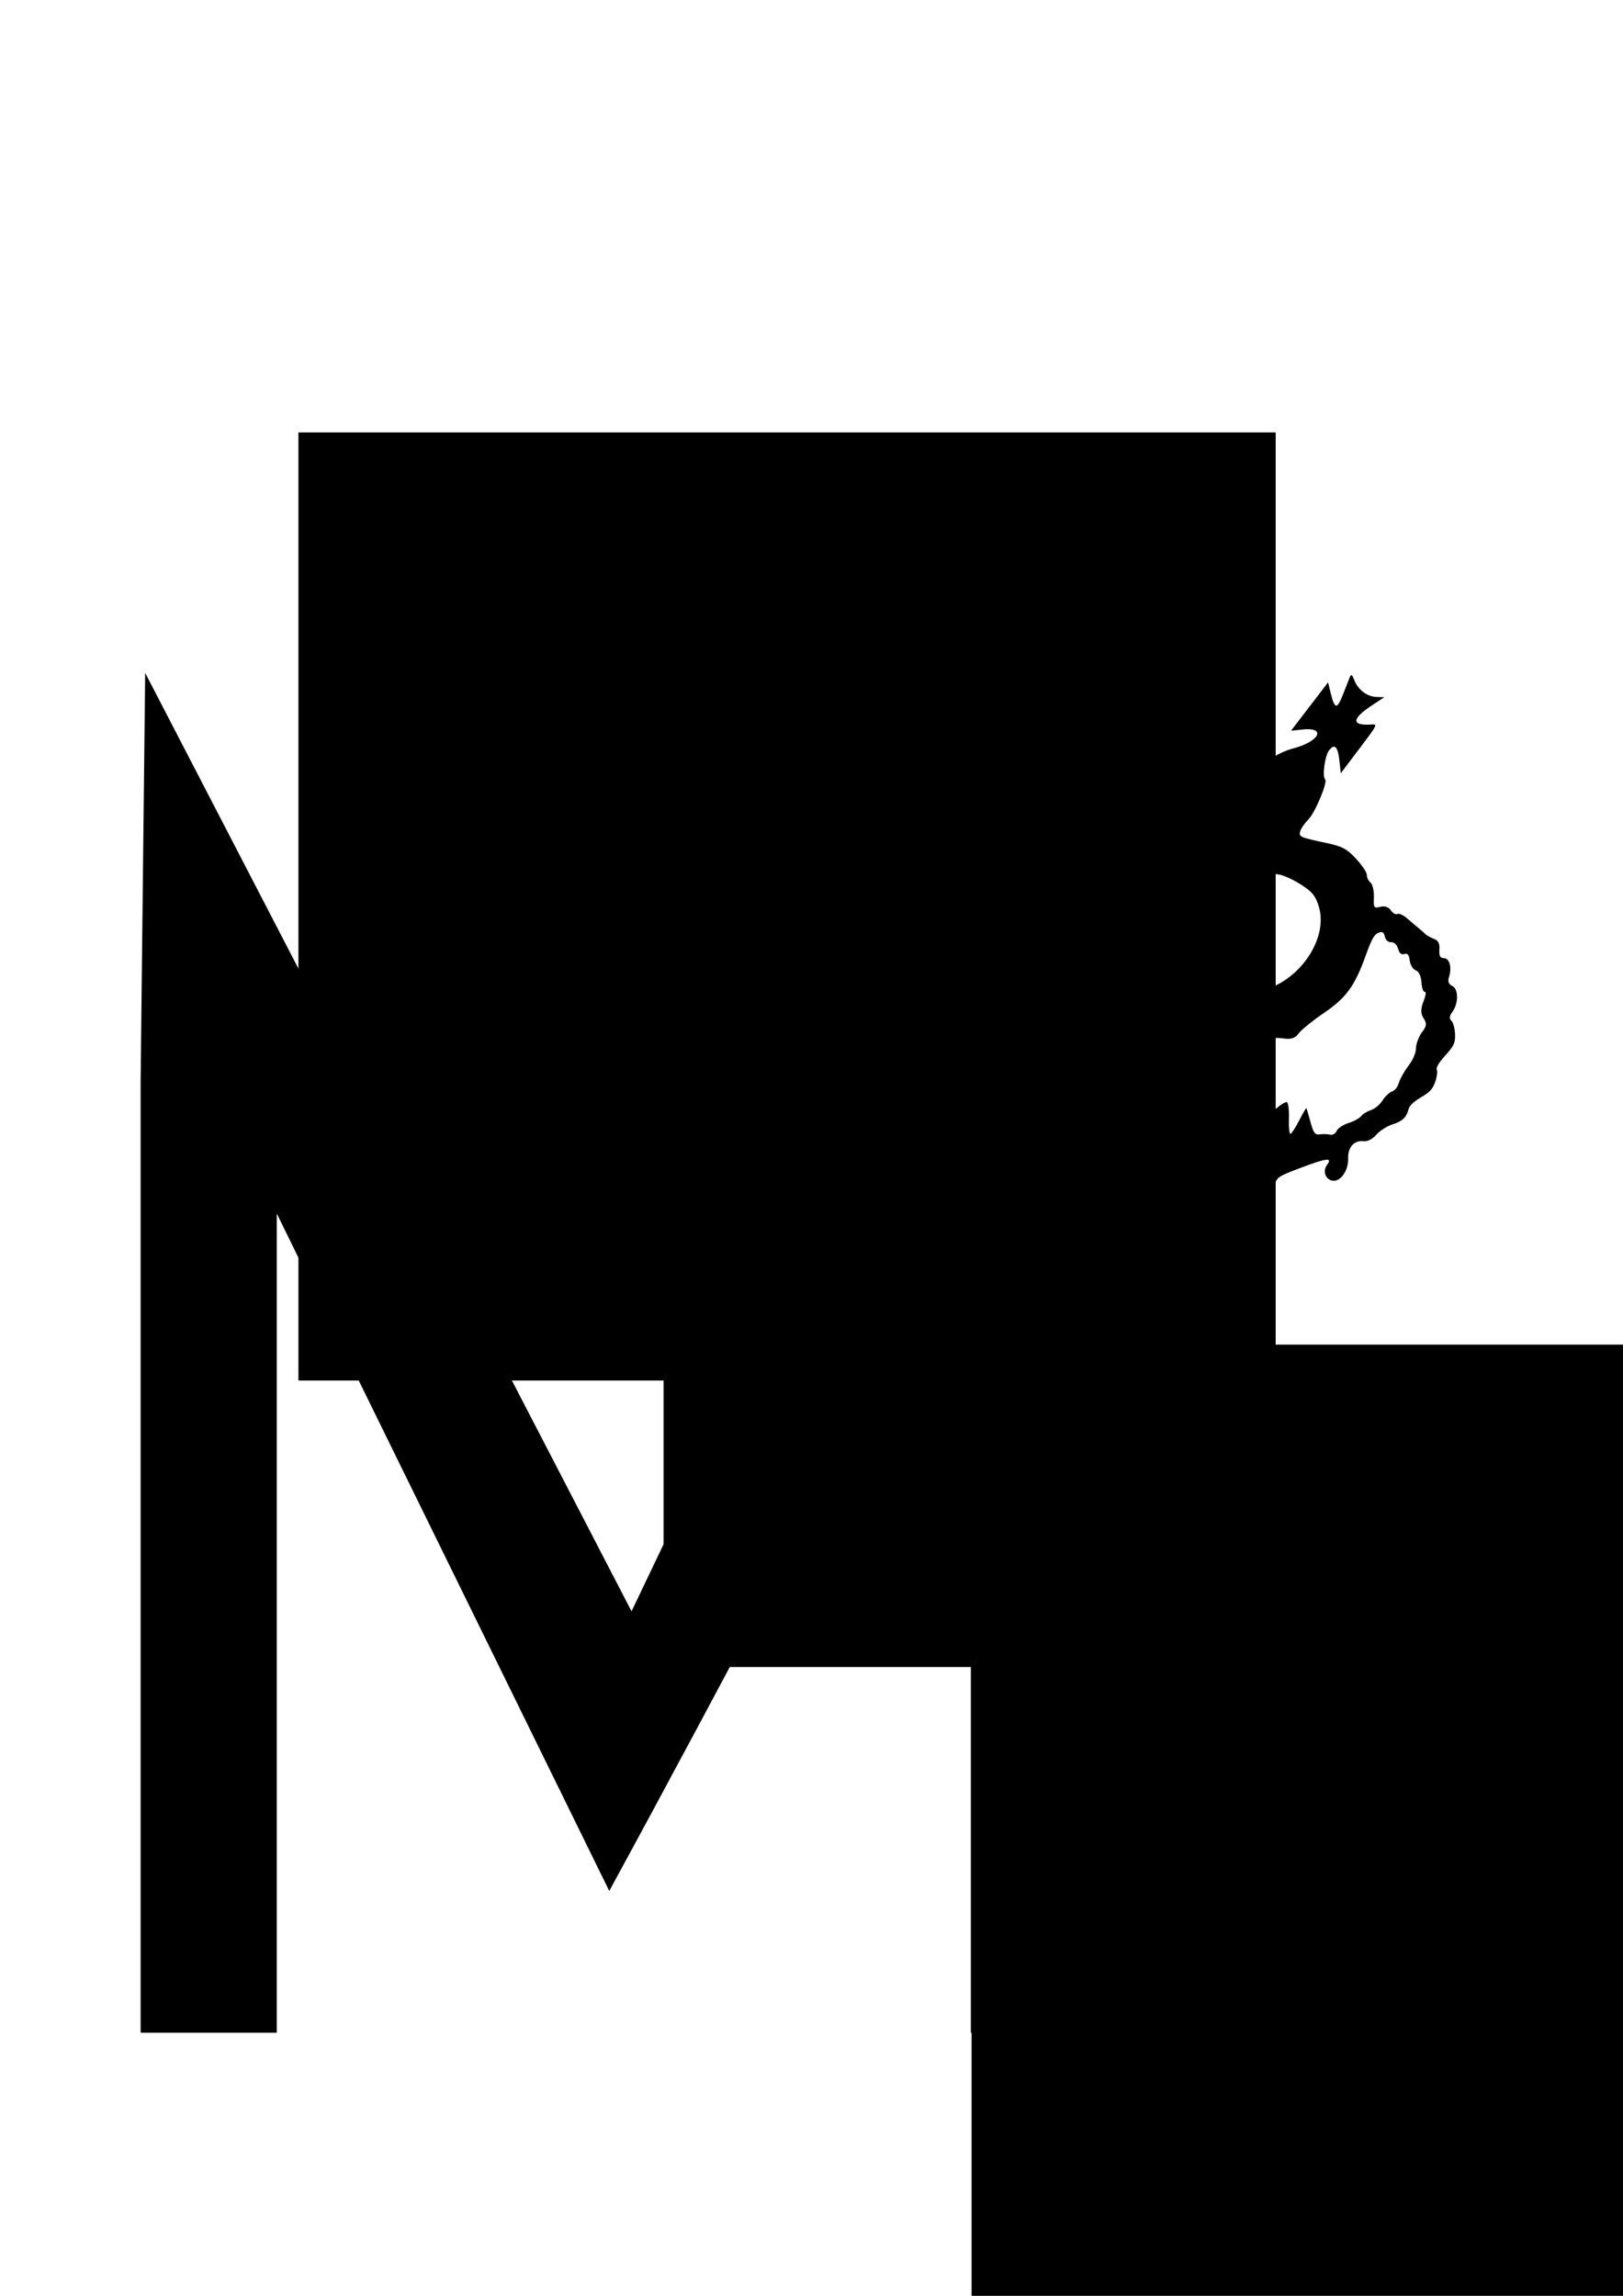 <?xml version="1.0" encoding="UTF-8" standalone="no"?>
<!-- Created with Inkscape (http://www.inkscape.org/) -->

<svg
   xmlns:dc="http://purl.org/dc/elements/1.1/"
   xmlns:cc="http://creativecommons.org/ns#"
   xmlns:rdf="http://www.w3.org/1999/02/22-rdf-syntax-ns#"
   xmlns:svg="http://www.w3.org/2000/svg"
   xmlns="http://www.w3.org/2000/svg"
   xmlns:sodipodi="http://sodipodi.sourceforge.net/DTD/sodipodi-0.dtd"
   xmlns:inkscape="http://www.inkscape.org/namespaces/inkscape"
   width="210mm"
   height="297mm"
   viewBox="0 0 210 297"
   version="1.1"
   id="svg8"
   inkscape:version="0.92.1 r15371"
   sodipodi:docname="drawing.svg">
  <defs
     id="defs2" />
  <sodipodi:namedview
     id="base"
     pagecolor="#ffffff"
     bordercolor="#666666"
     borderopacity="1.0"
     inkscape:pageopacity="0.0"
     inkscape:pageshadow="2"
     inkscape:zoom="0.98994949"
     inkscape:cx="452.25829"
     inkscape:cy="408.40652"
     inkscape:document-units="mm"
     inkscape:current-layer="layer1"
     showgrid="false"
     inkscape:window-width="1680"
     inkscape:window-height="987"
     inkscape:window-x="-8"
     inkscape:window-y="-8"
     inkscape:window-maximized="1" />
  <g
     inkscape:label="Layer 1"
     inkscape:groupmode="layer"
     id="layer1">
    <flowRoot
       xml:space="preserve"
       id="flowRoot3680"
       style="font-style:normal;font-weight:normal;font-size:40px;line-height:1.25;font-family:sans-serif;letter-spacing:0px;word-spacing:0px;fill:#000000;fill-opacity:1;stroke:none"
       transform="scale(0.265)"><flowRegion
         id="flowRegion3682"><rect
           id="rect3684"
           width="477.143"
           height="462.857"
           x="145.714"
           y="211.091" /></flowRegion><flowPara
         id="flowPara3686" /><flowPara
         id="flowPara3688" /></flowRoot>    <g
       aria-label="M"
       transform="matrix(4.876,0,0,4.229,-418.802,-445.751)"
       style="font-style:normal;font-weight:normal;font-size:40px;line-height:1.25;font-family:sans-serif;letter-spacing:0px;word-spacing:0px;fill:#000000;fill-opacity:1;stroke:none"
       id="flowRoot3690">
      <path
         d="m 115.52,167.585 h -3.867 v -25.059 c -3.215,6.912 -6.327,13.808 -9.595,20.722 l -8.823,-20.722 v 25.059 h -3.613 v -29.082 l 0.121,-12.515 12.906,28.706 6.372,-15.381 2.076,-5.1 4.423,4.29 z"
         id="path3724"
         inkscape:connector-curvature="0"
         sodipodi:nodetypes="cccccccccccccc" />
    </g>
    <flowRoot
       xml:space="preserve"
       id="flowRoot3706"
       style="fill:black;fill-opacity:1;stroke:none;font-family:sans-serif;font-style:normal;font-weight:normal;font-size:40px;line-height:1.25;letter-spacing:0px;word-spacing:0px"><flowRegion
         id="flowRegion3708"><rect
           id="rect3710"
           width="168.571"
           height="194.286"
           x="125.714"
           y="173.948" /></flowRegion><flowPara
         id="flowPara3712"></flowPara></flowRoot>    <flowRoot
       xml:space="preserve"
       id="flowRoot3714"
       style="fill:black;fill-opacity:1;stroke:none;font-family:sans-serif;font-style:normal;font-weight:normal;font-size:40px;line-height:1.25;letter-spacing:0px;word-spacing:0px"><flowRegion
         id="flowRegion3716"><rect
           id="rect3718"
           width="73.489"
           height="48.235"
           x="85.863"
           y="167.42" /></flowRegion><flowPara
         id="flowPara3720"></flowPara></flowRoot>    <path
       style="fill:#000000;stroke-width:0.373"
       d="m 111.705,133.153 c -0.03,-1.267 0.667,-1.91 2.144,-1.979 l 1.06,-0.049 0.058,-1.507 c 0.054,-1.414 0.112,-1.528 0.944,-1.835 1.142,-0.421 1.26,-0.601 0.867,-1.314 -0.415,-0.753 0.103,-1.979 1.063,-2.517 0.612,-0.343 0.726,-0.604 0.625,-1.424 -0.069,-0.552 0.123,-1.623 0.426,-2.38 0.412,-1.03 0.403,-1.415 -0.037,-1.532 -1.432,-0.382 -0.858,-3.042 0.855,-3.961 0.917,-0.492 0.987,-0.698 1.402,-4.128 0.44,-3.632 0.35,-4.422 -0.392,-3.447 -0.582,0.764 -1.673,0.619 -2.017,-0.268 -0.408,-1.052 0.738,-2.47 2.217,-2.745 1.347,-0.25 2.02,-1.306 1.625,-2.552 -0.177,-0.556 -7.3e-4,-1.195 0.562,-2.043 0.45,-0.679 0.722,-1.316 0.605,-1.417 -0.47,-0.402 0.34,-2.493 1.238,-3.196 0.623,-0.488 0.936,-0.969 1.076,-1.654 0.288,-1.415 1.852,-3.335 2.761,-3.392 0.599,-0.037 0.967,-0.376 1.792,-1.65 0.907,-1.402 1.194,-1.632 2.273,-1.833 0.679,-0.126 1.431,-0.061 1.671,0.144 0.28,0.24 0.632,0.115 0.985,-0.348 0.834,-1.096 2.6,-1.513 3.123,-0.738 0.304,0.451 0.673,0.509 1.179,0.188 1.105,-0.701 2.213,-0.572 2.401,0.279 0.121,0.545 0.381,0.63 1.081,0.351 0.965,-0.384 2.158,0.278 1.943,1.079 -0.079,0.294 0.184,0.497 0.714,0.55 0.588,0.059 0.89,0.315 1.01,0.856 0.094,0.425 0.466,0.874 0.827,0.999 0.361,0.125 0.748,0.51 0.86,0.855 0.112,0.345 0.478,0.8 0.812,1.011 0.335,0.211 0.597,0.811 0.582,1.335 -0.024,0.888 0.064,0.927 1.32,0.583 0.74,-0.204 1.572,-0.175 1.849,0.062 0.277,0.237 0.725,0.361 0.995,0.276 0.27,-0.085 1.265,0.359 2.209,0.986 1.437,0.955 1.879,1.535 2.705,3.541 0.543,1.32 1.114,2.655 1.269,2.968 0.331,0.665 1.306,0.229 1.799,-0.805 0.718,-1.504 2.947,-3.1 5.146,-3.681 3.412,-0.903 4.327,-2.78 1.193,-2.448 l -1.477,0.157 2.395,-3.126 2.395,-3.126 0.333,1.362 c 0.522,2.132 0.829,2.173 1.596,0.21 0.359,-0.92 0.755,-1.926 0.879,-2.235 0.174,-0.435 0.304,-0.358 0.573,0.341 0.487,1.267 1.659,2.167 2.872,2.206 l 1.032,0.033 -1.533,1.006 c -2.729,1.791 -2.781,2.698 -0.146,2.526 0.835,-0.054 0.812,-0.009 -1.557,3.126 l -2.405,3.181 -0.168,-1.564 c -0.206,-1.918 -0.627,-2.341 -1.366,-1.37 -0.528,0.693 -0.882,3.382 -0.491,3.718 0.377,0.322 -1.293,4.321 -2.169,5.196 -0.485,0.484 -0.96,1.173 -1.056,1.531 -0.193,0.718 -0.077,0.769 3.413,1.513 2.024,0.431 2.652,0.768 3.836,2.055 0.778,0.846 1.398,1.783 1.376,2.081 -0.021,0.298 0.187,0.736 0.465,0.973 0.277,0.237 0.479,1.094 0.448,1.903 -0.053,1.388 -0.006,1.459 0.838,1.239 0.55,-0.144 1.073,0.031 1.358,0.454 0.255,0.378 0.631,0.594 0.835,0.479 0.204,-0.115 0.755,0.125 1.226,0.534 0.47,0.409 1.15,0.984 1.51,1.278 0.361,0.293 0.775,0.662 0.925,0.815 0.148,0.154 0.628,0.415 1.065,0.58 0.573,0.217 0.773,0.609 0.716,1.401 -0.056,0.781 0.103,1.1 0.549,1.098 0.754,-0.003 1.096,1.182 0.699,2.424 -0.189,0.593 -0.057,0.963 0.423,1.182 0.825,0.378 0.814,2.297 -0.021,3.392 -0.353,0.463 -0.393,0.854 -0.112,1.094 0.24,0.205 0.459,0.971 0.486,1.702 0.044,1.169 -0.105,1.502 -1.238,2.775 -0.921,1.036 -1.237,1.579 -1.11,1.914 0.097,0.257 -0.011,0.968 -0.237,1.582 -0.34,0.916 -0.667,1.263 -1.828,1.947 -0.915,0.538 -1.475,1.068 -1.588,1.504 -0.284,1.095 -0.805,1.589 -2.113,2.002 -0.68,0.214 -1.611,0.811 -2.071,1.326 -0.52,0.583 -1.137,0.9 -1.635,0.841 -1.232,-0.146 -2.063,0.774 -2.01,2.223 0.059,1.59 -1.006,3.077 -2.062,2.877 -0.89,-0.169 -1.254,-1.269 -0.673,-2.033 0.741,-0.975 -0.007,-0.901 -3.261,0.322 -3.074,1.155 -3.249,1.271 -3.509,2.325 -0.493,2.002 -2.818,3.122 -3.49,1.682 -0.209,-0.448 -0.416,-0.449 -0.754,-0.004 -0.256,0.337 -1.243,0.833 -2.193,1.103 -0.957,0.272 -1.698,0.68 -1.662,0.915 0.036,0.234 -0.234,0.818 -0.6,1.298 -0.48,0.63 -0.875,0.797 -1.421,0.599 -0.891,-0.323 -1.028,-0.193 -1.18,1.117 -0.107,0.922 -0.201,1.013 -1.484,1.417 l -1.369,0.432 0.17,1.058 c 0.213,1.32 -0.106,2.1 -1.119,2.743 -0.821,0.521 -1.424,-0.109 -1.464,-1.527 -0.083,-2.946 -4.078,-7.439 -14.697,-16.527 -11.608,-9.937 -17.427,-13.895 -19.97,-13.59 -1.869,0.225 -1.971,0.178 -1.997,-0.905 z m 11.255,-10.263 c 1.282,-0.453 1.733,-0.974 1.72,-1.987 -0.021,-1.652 2.366,-3.332 3.435,-2.417 0.778,0.666 0.215,2.759 -0.967,3.595 -1.936,1.369 -1.101,4.279 1.035,3.605 1.126,-0.355 1.342,-0.562 1.591,-1.525 0.243,-0.935 -0.739,-1.245 -1.769,-0.558 l -0.875,0.583 0.427,-1.149 c 0.235,-0.632 0.73,-1.547 1.1,-2.033 0.37,-0.486 0.598,-0.957 0.507,-1.047 -0.091,-0.09 -0.178,-0.799 -0.193,-1.577 -0.027,-1.382 0.002,-1.435 1.255,-2.327 0.705,-0.502 1.818,-1.471 2.473,-2.153 l 1.191,-1.24 0.161,2.298 c 0.088,1.264 0.275,2.148 0.414,1.965 0.14,-0.183 0.131,-0.744 -0.019,-1.245 -0.274,-0.917 0.295,-3.679 0.931,-4.518 0.188,-0.248 0.605,-0.226 0.927,0.049 1.032,0.883 1.458,-0.67 0.598,-2.183 -0.363,-0.638 -0.295,-1.004 0.336,-1.834 0.434,-0.57 1.205,-2.312 1.713,-3.869 0.902,-2.766 0.971,-2.882 2.954,-4.939 1.117,-1.159 2.717,-2.55 3.555,-3.092 1.708,-1.104 2.18,-2.197 0.916,-2.119 -0.48,0.03 -0.739,-0.185 -0.841,-0.699 -0.103,-0.514 -0.407,-0.768 -0.989,-0.826 -0.602,-0.06 -0.827,-0.26 -0.795,-0.705 0.033,-0.454 -0.218,-0.598 -0.934,-0.535 -0.541,0.047 -1.137,-0.201 -1.331,-0.554 -0.21,-0.382 -0.612,-0.519 -0.997,-0.338 -0.354,0.166 -0.941,0.12 -1.303,-0.102 -0.429,-0.263 -1.022,-0.14 -1.7,0.352 -0.699,0.507 -1.33,0.627 -1.92,0.366 -0.734,-0.325 -1.008,-0.219 -1.667,0.647 -0.434,0.57 -1.246,1.181 -1.805,1.357 -0.66,0.208 -1.382,0.801 -2.059,1.69 -0.574,0.753 -1.307,1.453 -1.631,1.555 -0.446,0.141 -0.617,0.376 -0.708,0.97 -0.066,0.431 -0.447,1.144 -0.848,1.583 -0.401,0.439 -0.76,1.236 -0.799,1.771 -0.039,0.535 -0.3,1.274 -0.581,1.643 -0.281,0.369 -0.378,0.954 -0.217,1.3 0.268,0.574 -0.009,1.259 -0.915,2.269 -0.187,0.209 -0.228,0.635 -0.091,0.947 0.138,0.312 0.277,0.923 0.308,1.359 0.048,0.653 0.352,0.812 1.734,0.906 0.922,0.063 1.721,0.152 1.776,0.198 0.054,0.046 -0.384,0.478 -0.973,0.96 -0.59,0.482 -1.204,1.188 -1.365,1.57 -0.256,0.605 -0.171,0.647 0.663,0.322 0.526,-0.205 1.444,-0.402 2.041,-0.438 1.033,-0.063 1.07,-0.022 0.786,0.87 -0.164,0.515 -0.461,1.15 -0.659,1.411 -0.198,0.261 -0.22,1.13 -0.048,1.932 0.376,1.757 0.189,2.233 -1.059,2.7 -2.215,0.828 -2.481,1.012 -2.771,1.924 -0.156,0.489 -0.608,1.187 -1.004,1.551 l -0.72,0.661 -0.046,-1.223 c -0.035,-0.933 -0.194,-1.191 -0.673,-1.088 -0.913,0.196 -1.365,0.947 -1.259,2.093 0.127,1.381 0.712,1.77 1.983,1.321 z m 35.398,30.757 c 0.425,-0.071 1.025,-0.458 1.331,-0.861 0.855,-1.123 0.309,-1.901 -1.073,-1.528 l -1.204,0.325 1.402,-1.587 c 1.229,-1.391 1.438,-1.819 1.695,-3.478 0.326,-2.1 0.806,-2.532 2.533,-2.28 0.61,0.089 1.36,-0.205 2.047,-0.803 0.596,-0.519 1.234,-0.904 1.417,-0.855 0.183,0.05 0.303,1.01 0.266,2.135 -0.037,1.125 0.059,2.005 0.213,1.957 0.154,-0.049 0.658,-0.827 1.121,-1.731 0.463,-0.903 0.876,-1.612 0.919,-1.576 0.043,0.037 0.285,0.838 0.538,1.78 0.379,1.413 0.59,1.695 1.202,1.606 0.408,-0.06 1.007,-0.043 1.33,0.036 0.34,0.083 0.699,-0.118 0.851,-0.478 0.145,-0.342 0.832,-0.802 1.528,-1.022 0.696,-0.22 1.436,-0.624 1.645,-0.898 0.209,-0.274 0.776,-0.624 1.261,-0.777 0.485,-0.153 1.144,-0.694 1.464,-1.202 0.32,-0.508 0.874,-1.045 1.23,-1.193 0.468,-0.194 0.731,-0.529 0.946,-1.203 0.164,-0.514 0.719,-1.487 1.234,-2.164 0.588,-0.771 0.946,-1.622 0.964,-2.282 0.016,-0.579 0.365,-1.494 0.775,-2.033 0.612,-0.804 0.648,-1.129 0.202,-1.808 -0.384,-0.584 -0.387,-1.225 -0.011,-2.176 0.294,-0.742 0.375,-1.298 0.18,-1.237 -0.194,0.062 -0.394,-0.49 -0.442,-1.225 -0.055,-0.823 -0.338,-1.423 -0.737,-1.561 -0.357,-0.124 -0.706,-0.689 -0.777,-1.257 -0.094,-0.755 -0.279,-0.985 -0.691,-0.855 -0.403,0.128 -0.635,-0.064 -0.818,-0.675 -0.163,-0.544 -0.489,-0.852 -0.903,-0.85 -0.411,0.001 -0.709,-0.272 -0.814,-0.747 -0.123,-0.556 -0.34,-0.678 -0.841,-0.47 -0.537,0.223 -0.869,0.82 -1.622,2.915 -1.441,4.01 -2.538,5.508 -5.503,7.516 -1.368,0.927 -2.787,2.077 -3.154,2.555 -0.516,0.673 -0.982,0.827 -2.059,0.676 -1.53,-0.213 -2.114,0.161 -1.415,0.907 0.248,0.264 0.44,0.623 0.428,0.798 -0.047,0.646 -2.792,2.194 -3.918,2.208 -0.64,0.009 -1.257,0.136 -1.371,0.284 -0.331,0.43 -0.15,0.434 1.928,0.042 2.099,-0.396 2.297,-0.036 0.956,1.739 -0.39,0.516 -0.94,1.615 -1.223,2.441 -0.508,1.483 -0.531,1.506 -1.833,1.775 -0.725,0.15 -1.402,0.211 -1.504,0.135 -0.102,-0.076 -0.488,0.261 -0.858,0.747 -0.37,0.486 -1.109,1.192 -1.642,1.569 l -0.969,0.685 0.355,-1.033 c 0.484,-1.407 -0.239,-2.291 -1.172,-1.434 -0.915,0.841 -1.07,2.642 -0.285,3.314 0.758,0.649 2.596,0.089 2.989,-0.911 0.704,-1.792 2.299,-2.897 3.142,-2.176 1.085,0.928 0.058,3.755 -1.485,4.086 -0.936,0.201 -1.321,0.779 -1.468,2.203 -0.139,1.345 0.546,2.122 1.702,1.93 z M 134.622,129.529 c 1.033,-0.245 1.409,-0.736 1.938,-2.535 0.402,-1.364 0.466,-1.445 1.43,-1.8 2.405,-0.888 2.839,2.094 0.541,3.718 -1.313,0.928 -1.48,1.193 -1.574,2.494 -0.145,2.01 2.407,3.175 3.902,1.782 1.6,-1.491 0.928,-2.783 -1.113,-2.14 -1.323,0.417 -1.326,-0.043 -0.012,-1.77 0.41,-0.539 0.684,-1.609 0.725,-2.829 l 0.065,-1.962 1.594,-0.503 c 0.877,-0.277 1.891,-0.756 2.255,-1.066 0.363,-0.31 0.982,-0.632 1.375,-0.716 0.607,-0.13 0.677,0.2 0.463,2.192 -0.138,1.29 -0.122,2.305 0.035,2.255 0.157,-0.05 0.341,-0.857 0.409,-1.795 0.156,-2.159 1.191,-4.147 2.24,-4.3 0.679,-0.099 0.744,-0.273 0.718,-1.92 l -0.028,-1.811 1.432,-1.066 c 1.5,-1.116 2.177,-2.058 4.564,-6.346 1.285,-2.309 1.363,-2.61 0.958,-3.722 -0.242,-0.665 -1.092,-1.951 -1.89,-2.857 -2.264,-2.572 -4.625,-2.507 -7.742,0.213 -1.808,1.577 -2.869,3.57 -3.391,6.368 -0.379,2.033 -0.578,2.484 -1.322,3.011 -0.76,0.537 -0.819,0.693 -0.447,1.172 0.361,0.466 0.26,0.766 -0.65,1.909 -0.627,0.789 -1.64,1.623 -2.42,1.994 -0.738,0.35 -1.35,0.765 -1.362,0.921 -0.011,0.156 0.37,0.037 0.846,-0.266 1.192,-0.756 3.415,-0.443 3.185,0.448 -0.092,0.355 -0.326,0.857 -0.52,1.117 -0.195,0.259 -0.429,1.369 -0.523,2.466 l -0.17,1.995 -1.772,0.307 c -1.172,0.203 -1.785,0.495 -1.812,0.863 -0.022,0.306 -0.322,0.926 -0.666,1.378 -0.586,0.769 -0.684,0.749 -1.525,-0.321 -0.898,-1.142 -0.9,-1.142 -1.61,-0.041 -1.223,1.895 -0.184,3.65 1.872,3.163 z m 16.215,13.399 c 1.466,-0.786 1.501,-1.543 0.109,-2.316 -1.118,-0.621 -1.148,-0.708 -0.521,-1.531 0.365,-0.48 0.855,-0.884 1.088,-0.897 0.415,-0.023 0.663,-2.063 0.407,-3.344 -0.099,-0.494 0.19,-0.706 1.61,-1.183 0.952,-0.32 2.141,-0.966 2.643,-1.437 0.502,-0.471 1.021,-0.763 1.153,-0.65 0.486,0.416 0.77,2.491 0.469,3.434 -0.641,2.009 0.114,0.75 0.841,-1.402 0.964,-2.856 1.55,-3.628 2.491,-3.287 0.651,0.236 0.784,0.142 1.134,-0.801 0.341,-0.918 0.635,-1.16 2.088,-1.72 4.434,-1.708 7.459,-6.787 6.282,-10.548 -0.434,-1.386 -0.829,-1.869 -2.3,-2.814 -0.977,-0.628 -2.267,-1.216 -2.866,-1.308 -0.952,-0.146 -1.334,0.07 -3.036,1.711 -3.633,3.503 -4.623,4.759 -5.242,6.648 -0.314,0.959 -0.657,1.67 -0.761,1.58 -0.105,-0.09 -0.857,-0.015 -1.672,0.166 -1.35,0.3 -1.476,0.399 -1.425,1.12 0.083,1.155 -1.595,2.65 -3.73,3.324 -0.962,0.304 -1.636,0.648 -1.498,0.767 0.138,0.118 1.176,-0.117 2.307,-0.522 1.746,-0.626 2.058,-0.62 2.066,0.036 0.006,0.425 -0.172,1.157 -0.393,1.626 -0.222,0.47 -0.428,1.606 -0.46,2.526 l -0.057,1.673 -1.842,0.518 c -1.284,0.361 -2.076,0.825 -2.615,1.534 -1.075,1.411 -1.411,1.414 -1.463,0.011 -0.08,-2.124 -1.274,-2.387 -2.265,-0.499 -0.961,1.83 0.553,4.114 2.47,3.728 0.985,-0.198 1.122,-0.334 1.719,-1.696 0.84,-1.916 1.092,-2.227 2.055,-2.531 1.036,-0.327 1.788,0.338 1.754,1.551 -0.032,1.167 -0.728,2.152 -1.664,2.353 -1.956,0.42 -2.266,3.805 -0.413,4.508 0.299,0.113 0.991,-0.034 1.537,-0.327 z"
       id="path3745"
       inkscape:connector-curvature="0" />
  </g>
</svg>
